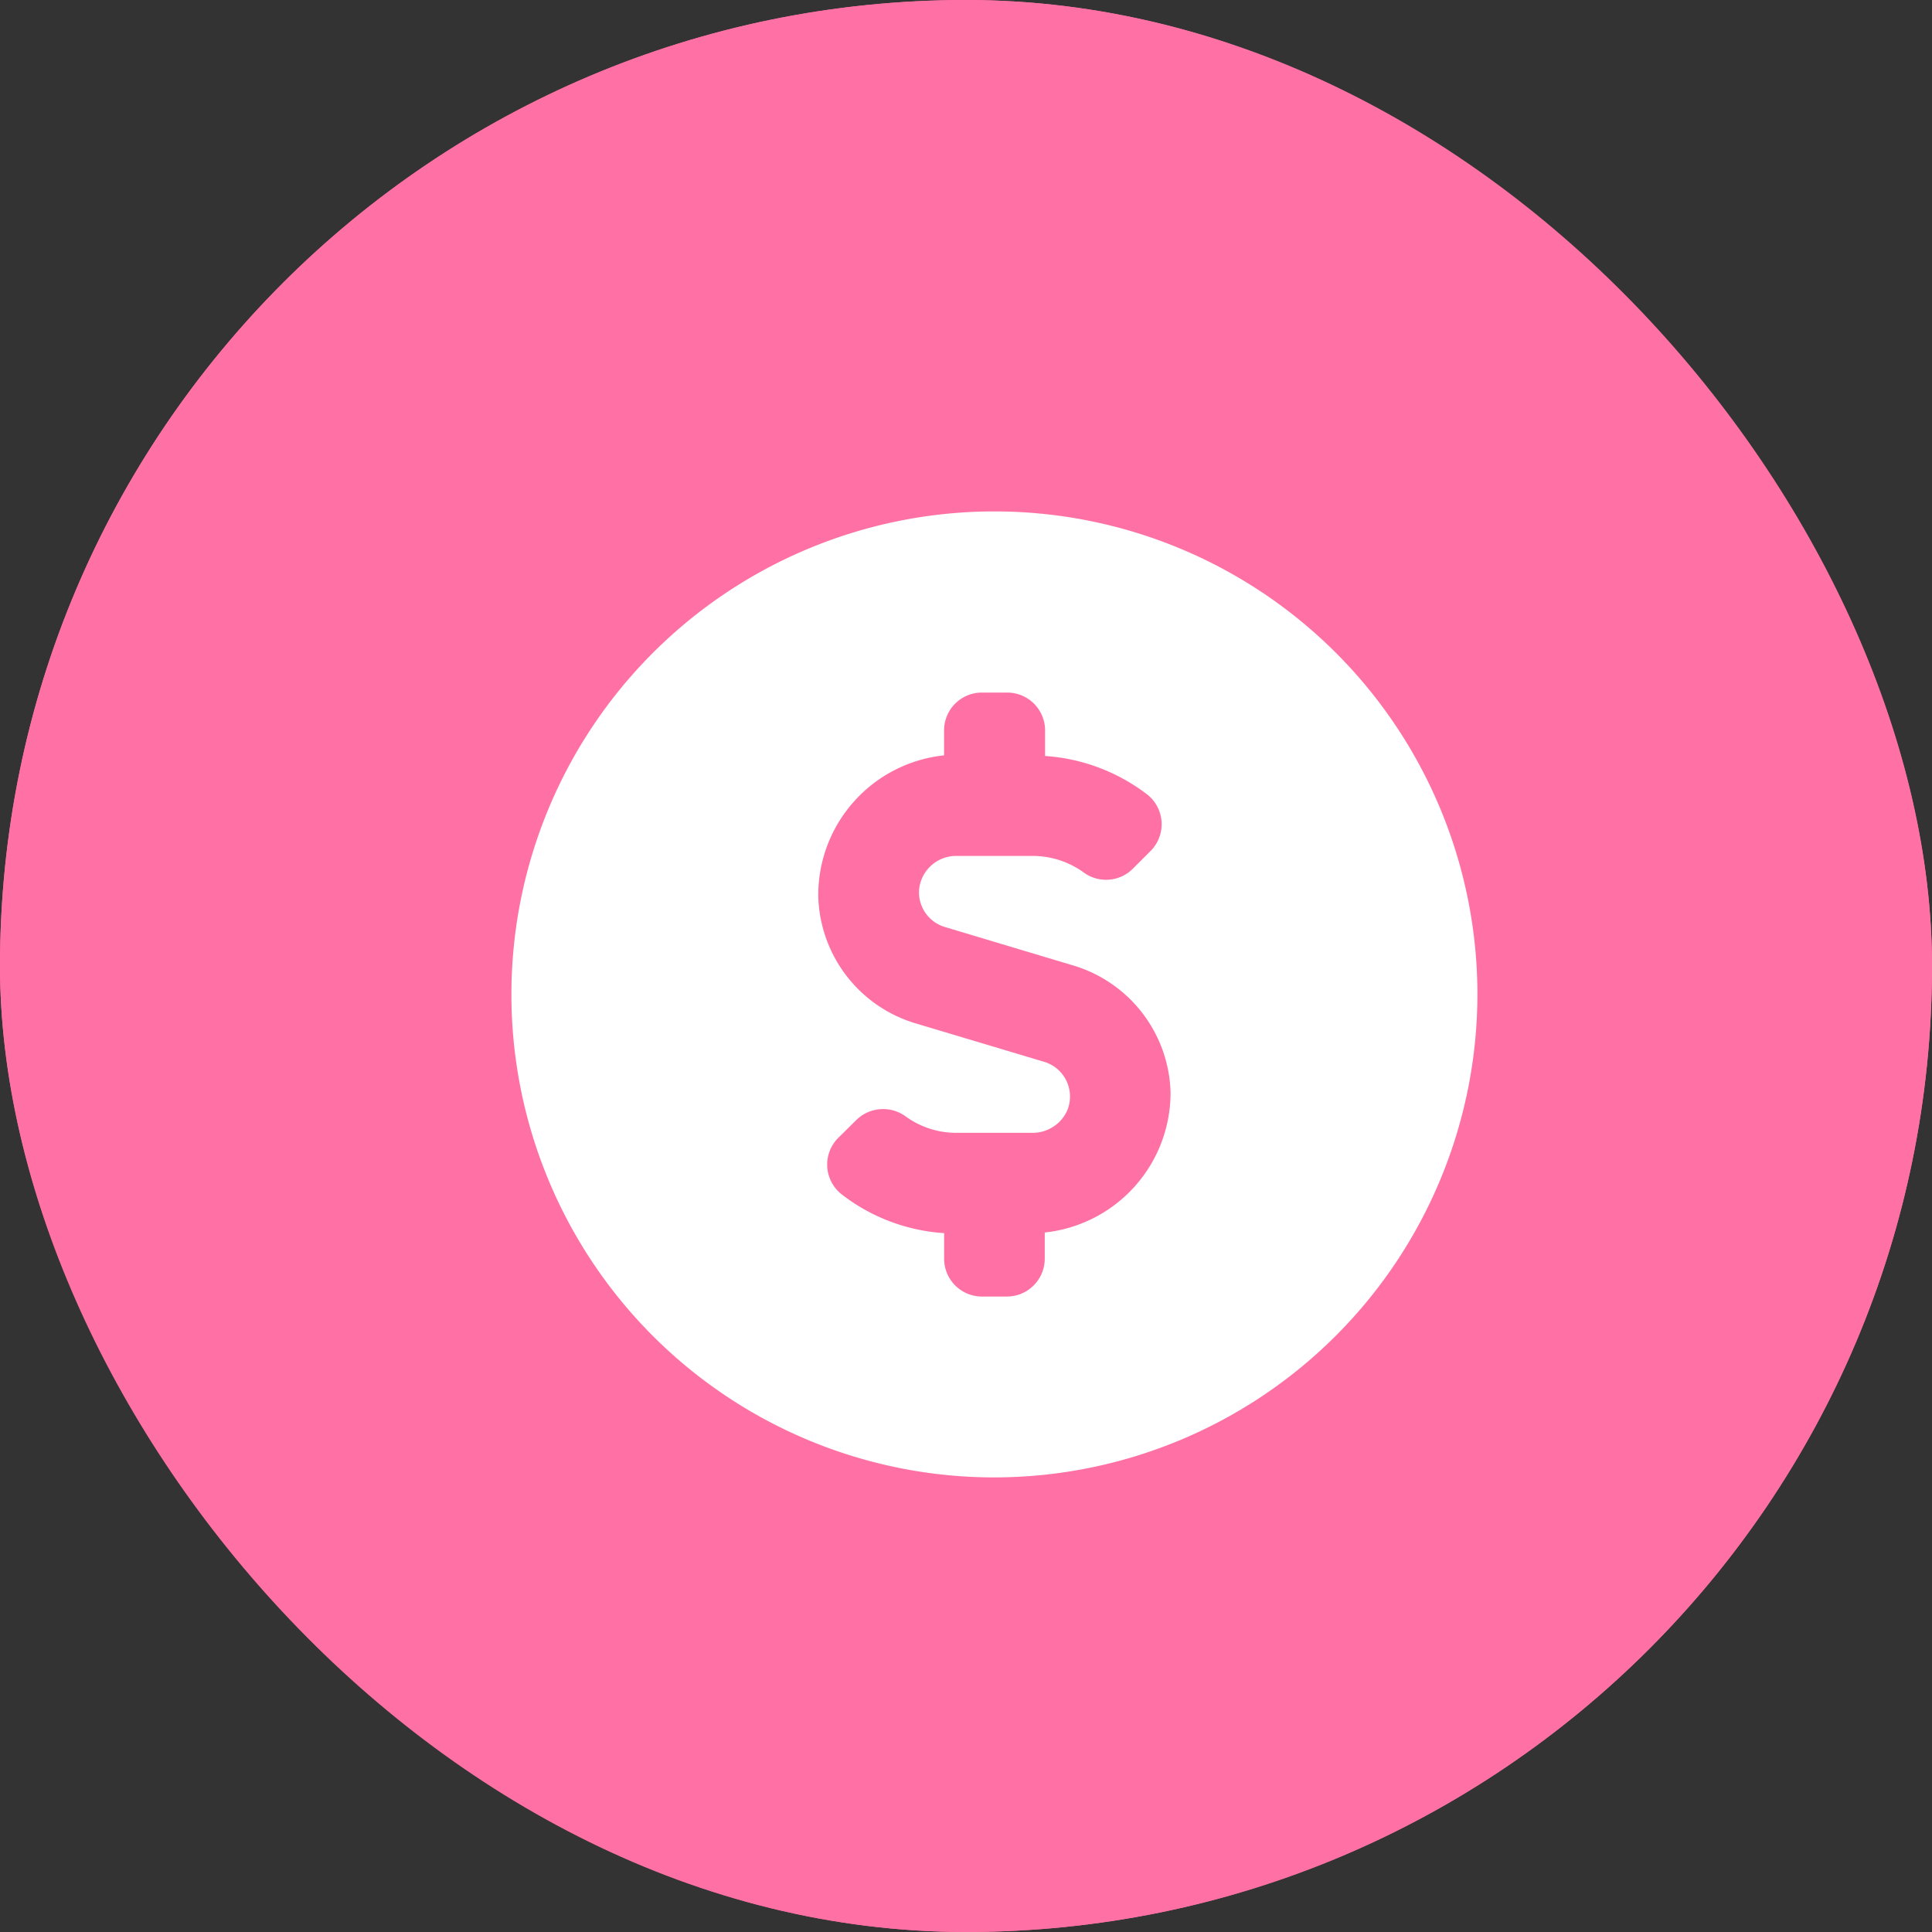 <svg xmlns="http://www.w3.org/2000/svg" width="34" height="34" viewBox="0 0 34 34">
  <rect x="0" y="0" width="34" height="34" fill="#333333" stroke="none"/>
  <g id="Group_131992" data-name="Group 131992" transform="translate(-10700 9057)">
    <g id="Rectangle_27485" data-name="Rectangle 27485" transform="translate(10700 -9057)" fill="#ff71a4" stroke="#ff71a4" stroke-width="1">
      <rect width="34" height="34" rx="17" stroke="none"/>
      <rect x="0.5" y="0.5" width="33" height="33" rx="16.5" fill="none"/>
    </g>
    <g id="Group_131989" data-name="Group 131989" transform="translate(2.699 -0.285)">
      <path id="_11_Dollar_2" data-name="11 Dollar_2" d="M8.5,17A8.5,8.5,0,1,1,17,8.5,8.51,8.51,0,0,1,8.5,17ZM6.542,10.518a.671.671,0,0,0-.472.192l-.315.311a.666.666,0,0,0,.06,1,3.288,3.288,0,0,0,1.8.68v.45a.666.666,0,0,0,.666.666H8.72a.667.667,0,0,0,.666-.666V12.69A2.475,2.475,0,0,0,11.6,10.228,2.4,2.4,0,0,0,9.885,7.99L7.626,7.313a.637.637,0,0,1-.45-.672.655.655,0,0,1,.65-.578h1.34a1.535,1.535,0,0,1,.9.287.666.666,0,0,0,.868-.06l.315-.315a.666.666,0,0,0-.057-.991,3.316,3.316,0,0,0-1.8-.68v-.45a.667.667,0,0,0-.666-.666H8.28a.666.666,0,0,0-.666.666v.439A2.473,2.473,0,0,0,5.4,6.772,2.4,2.4,0,0,0,7.115,9.01l2.26.676a.638.638,0,0,1,.4.871.669.669,0,0,1-.6.379H7.834a1.517,1.517,0,0,1-.893-.287A.667.667,0,0,0,6.542,10.518Z" transform="translate(10706.301 -9047.715)" fill="#fff"/>
    </g>
  </g>
</svg>
